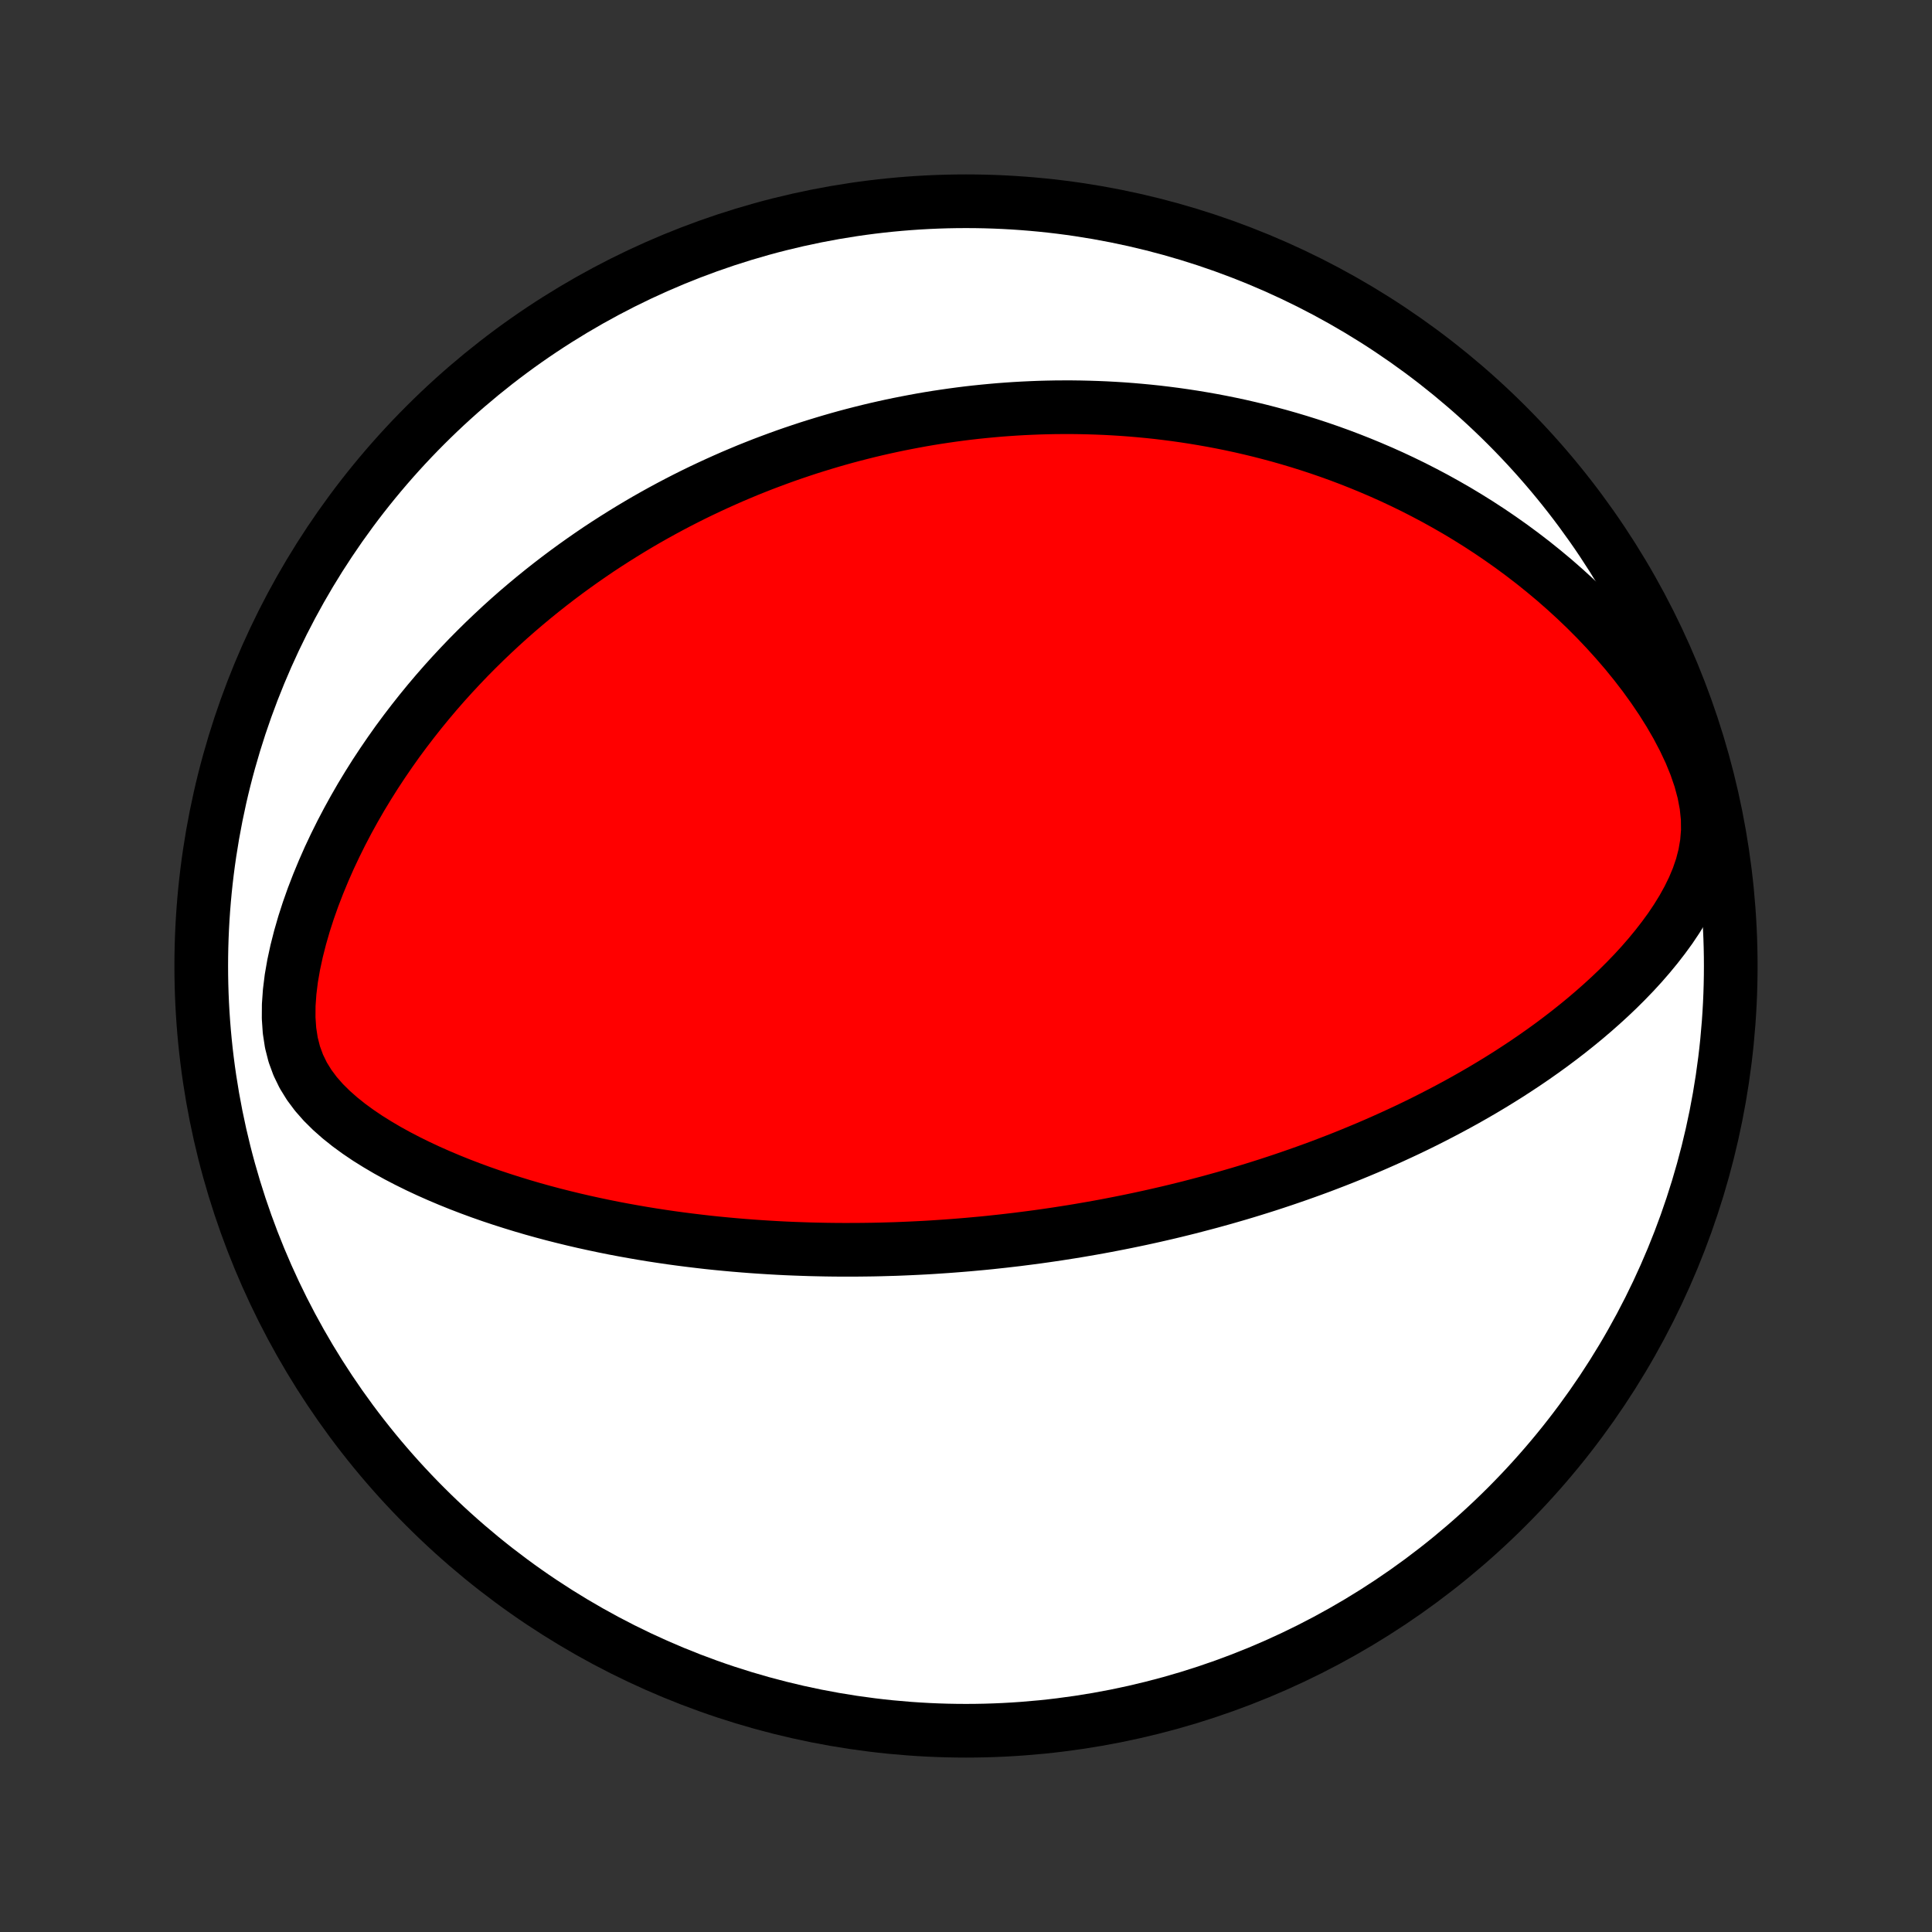 <?xml version="1.0" encoding="utf-8" standalone="no"?>
<!DOCTYPE svg PUBLIC "-//W3C//DTD SVG 1.1//EN"
  "http://www.w3.org/Graphics/SVG/1.1/DTD/svg11.dtd">
<!-- Created with matplotlib (http://matplotlib.org/) -->
<svg height="72pt" version="1.1" viewBox="0 0 72 72" width="72pt" xmlns="http://www.w3.org/2000/svg" xmlns:xlink="http://www.w3.org/1999/xlink">
 <rect x="0" y="0" width="72" height="72" fill="#333333" stroke="none"/>
 <defs>
  <style type="text/css">
*{stroke-linecap:butt;stroke-linejoin:round;}
  </style>
 </defs>
 <g id="figure_1">
  <g id="patch_1">
   <path d="
M0 72
L72 72
L72 0
L0 0
z
" style="fill:none;"/>
  </g>
  <g id="axes_1">
   <g id="PatchCollection_1">
    <defs>
     <path d="
M36 -7.5
C43.558 -7.5 50.808 -10.503 56.153 -15.848
C61.497 -21.192 64.5 -28.442 64.5 -36
C64.5 -43.558 61.497 -50.808 56.153 -56.153
C50.808 -61.497 43.558 -64.5 36 -64.5
C28.442 -64.5 21.192 -61.497 15.848 -56.153
C10.503 -50.808 7.5 -43.558 7.5 -36
C7.5 -28.442 10.503 -21.192 15.848 -15.848
C21.192 -10.503 28.442 -7.5 36 -7.5
z
" id="C0_0_a811fe30f3"/>
     <path d="
M39.438 -26.02
L39.182 -25.982
L38.927 -25.945
L38.671 -25.909
L38.415 -25.875
L38.158 -25.842
L37.9 -25.809
L37.642 -25.779
L37.383 -25.749
L37.124 -25.721
L36.864 -25.693
L36.602 -25.667
L36.34 -25.643
L36.077 -25.619
L35.812 -25.597
L35.547 -25.576
L35.28 -25.556
L35.012 -25.538
L34.743 -25.52
L34.472 -25.504
L34.2 -25.49
L33.926 -25.477
L33.65 -25.465
L33.373 -25.454
L33.094 -25.446
L32.813 -25.438
L32.531 -25.432
L32.246 -25.428
L31.959 -25.425
L31.67 -25.424
L31.379 -25.424
L31.086 -25.426
L30.79 -25.43
L30.492 -25.436
L30.192 -25.443
L29.889 -25.453
L29.583 -25.464
L29.275 -25.477
L28.964 -25.493
L28.651 -25.511
L28.334 -25.531
L28.015 -25.553
L27.693 -25.578
L27.368 -25.605
L27.04 -25.635
L26.709 -25.667
L26.375 -25.702
L26.038 -25.741
L25.698 -25.782
L25.354 -25.826
L25.008 -25.873
L24.659 -25.924
L24.306 -25.978
L23.951 -26.036
L23.592 -26.098
L23.231 -26.163
L22.866 -26.232
L22.499 -26.306
L22.129 -26.384
L21.756 -26.466
L21.38 -26.553
L21.002 -26.645
L20.622 -26.741
L20.24 -26.843
L19.855 -26.95
L19.469 -27.063
L19.081 -27.182
L18.692 -27.306
L18.302 -27.436
L17.911 -27.573
L17.52 -27.717
L17.129 -27.867
L16.738 -28.025
L16.348 -28.19
L15.96 -28.362
L15.573 -28.543
L15.19 -28.732
L14.809 -28.93
L14.434 -29.137
L14.064 -29.355
L13.7 -29.582
L13.345 -29.822
L13.001 -30.073
L12.668 -30.339
L12.351 -30.619
L12.051 -30.916
L11.774 -31.231
L11.523 -31.567
L11.302 -31.925
L11.116 -32.307
L10.967 -32.713
L10.858 -33.142
L10.789 -33.593
L10.757 -34.062
L10.76 -34.546
L10.795 -35.04
L10.857 -35.542
L10.945 -36.048
L11.055 -36.556
L11.184 -37.063
L11.33 -37.569
L11.492 -38.071
L11.668 -38.568
L11.858 -39.06
L12.059 -39.546
L12.27 -40.025
L12.492 -40.496
L12.722 -40.959
L12.961 -41.415
L13.207 -41.861
L13.46 -42.3
L13.72 -42.729
L13.985 -43.15
L14.256 -43.561
L14.531 -43.963
L14.81 -44.357
L15.094 -44.741
L15.381 -45.116
L15.671 -45.483
L15.963 -45.84
L16.258 -46.189
L16.555 -46.529
L16.854 -46.86
L17.155 -47.183
L17.456 -47.498
L17.759 -47.804
L18.063 -48.103
L18.367 -48.393
L18.671 -48.676
L18.976 -48.952
L19.281 -49.22
L19.586 -49.48
L19.891 -49.734
L20.196 -49.981
L20.5 -50.221
L20.804 -50.455
L21.107 -50.682
L21.41 -50.903
L21.712 -51.118
L22.013 -51.327
L22.313 -51.531
L22.613 -51.728
L22.912 -51.92
L23.21 -52.107
L23.507 -52.289
L23.803 -52.466
L24.098 -52.638
L24.393 -52.805
L24.686 -52.967
L24.979 -53.125
L25.27 -53.278
L25.561 -53.427
L25.851 -53.572
L26.141 -53.713
L26.429 -53.849
L26.717 -53.982
L27.004 -54.111
L27.29 -54.237
L27.576 -54.358
L27.86 -54.477
L28.145 -54.591
L28.429 -54.703
L28.712 -54.81
L28.995 -54.915
L29.277 -55.017
L29.559 -55.115
L29.841 -55.21
L30.122 -55.303
L30.404 -55.392
L30.685 -55.478
L30.966 -55.562
L31.247 -55.643
L31.528 -55.721
L31.809 -55.796
L32.09 -55.868
L32.371 -55.938
L32.652 -56.005
L32.934 -56.069
L33.216 -56.131
L33.499 -56.19
L33.782 -56.246
L34.065 -56.3
L34.349 -56.352
L34.634 -56.401
L34.919 -56.447
L35.206 -56.49
L35.492 -56.531
L35.781 -56.57
L36.069 -56.606
L36.359 -56.639
L36.65 -56.669
L36.943 -56.697
L37.236 -56.723
L37.531 -56.745
L37.827 -56.765
L38.124 -56.782
L38.423 -56.796
L38.724 -56.808
L39.026 -56.816
L39.33 -56.822
L39.636 -56.824
L39.944 -56.824
L40.253 -56.82
L40.565 -56.813
L40.878 -56.803
L41.194 -56.79
L41.511 -56.773
L41.831 -56.753
L42.154 -56.729
L42.478 -56.701
L42.805 -56.67
L43.135 -56.635
L43.467 -56.595
L43.801 -56.552
L44.139 -56.504
L44.478 -56.452
L44.821 -56.395
L45.167 -56.334
L45.515 -56.268
L45.866 -56.197
L46.22 -56.121
L46.577 -56.039
L46.937 -55.952
L47.299 -55.859
L47.665 -55.761
L48.033 -55.656
L48.405 -55.545
L48.779 -55.428
L49.156 -55.304
L49.536 -55.173
L49.919 -55.035
L50.305 -54.889
L50.693 -54.736
L51.083 -54.575
L51.477 -54.406
L51.872 -54.229
L52.269 -54.043
L52.669 -53.848
L53.07 -53.643
L53.473 -53.43
L53.877 -53.206
L54.283 -52.973
L54.689 -52.729
L55.096 -52.475
L55.503 -52.21
L55.909 -51.934
L56.316 -51.647
L56.721 -51.348
L57.125 -51.038
L57.526 -50.716
L57.926 -50.382
L58.322 -50.035
L58.714 -49.677
L59.102 -49.306
L59.484 -48.923
L59.86 -48.527
L60.229 -48.119
L60.59 -47.7
L60.941 -47.268
L61.282 -46.825
L61.61 -46.37
L61.924 -45.906
L62.222 -45.432
L62.501 -44.95
L62.758 -44.461
L62.991 -43.967
L63.194 -43.47
L63.365 -42.972
L63.498 -42.477
L63.591 -41.989
L63.641 -41.508
L63.647 -41.04
L63.61 -40.584
L63.534 -40.142
L63.423 -39.713
L63.281 -39.298
L63.113 -38.897
L62.922 -38.507
L62.712 -38.128
L62.486 -37.761
L62.246 -37.403
L61.993 -37.056
L61.731 -36.718
L61.46 -36.389
L61.181 -36.068
L60.895 -35.756
L60.603 -35.453
L60.306 -35.157
L60.005 -34.87
L59.699 -34.59
L59.391 -34.318
L59.08 -34.053
L58.766 -33.795
L58.451 -33.544
L58.134 -33.3
L57.816 -33.062
L57.498 -32.832
L57.178 -32.607
L56.859 -32.389
L56.539 -32.177
L56.22 -31.97
L55.901 -31.77
L55.583 -31.575
L55.265 -31.385
L54.948 -31.201
L54.633 -31.022
L54.318 -30.848
L54.005 -30.679
L53.693 -30.515
L53.383 -30.355
L53.074 -30.199
L52.767 -30.048
L52.461 -29.901
L52.157 -29.759
L51.855 -29.62
L51.554 -29.485
L51.255 -29.353
L50.959 -29.226
L50.663 -29.102
L50.37 -28.981
L50.078 -28.863
L49.788 -28.749
L49.5 -28.638
L49.214 -28.529
L48.929 -28.424
L48.646 -28.322
L48.364 -28.222
L48.084 -28.125
L47.806 -28.03
L47.529 -27.938
L47.254 -27.848
L46.98 -27.761
L46.708 -27.676
L46.437 -27.593
L46.167 -27.512
L45.898 -27.434
L45.631 -27.357
L45.365 -27.283
L45.1 -27.21
L44.836 -27.14
L44.573 -27.071
L44.312 -27.003
L44.05 -26.938
L43.79 -26.874
L43.531 -26.812
L43.272 -26.752
L43.014 -26.693
L42.757 -26.636
L42.5 -26.58
L42.243 -26.526
L41.987 -26.473
L41.732 -26.422
L41.476 -26.372
L41.221 -26.323
L40.967 -26.276
L40.712 -26.23
L40.457 -26.186
L40.202 -26.142
L39.948 -26.1
z
" id="C0_1_ac87461400"/>
    </defs>
    <g clip-path="url(#p1bffca34e9)">
     <use style="fill:#ffffff;stroke:#000000;stroke-width:2.0;" x="0.0" xlink:href="#C0_0_a811fe30f3" y="72.0"/>
    </g>
    <g clip-path="url(#p1bffca34e9)">
     <use style="fill:#ff0000;stroke:#000000;stroke-width:2.0;" x="0.0" xlink:href="#C0_1_ac87461400" y="72.0"/>
    </g>
   </g>
  </g>
 </g>
 <defs>
  <clipPath id="p1bffca34e9">
   <rect height="72.0" width="72.0" x="0.0" y="0.0"/>
  </clipPath>
 </defs>
</svg>
